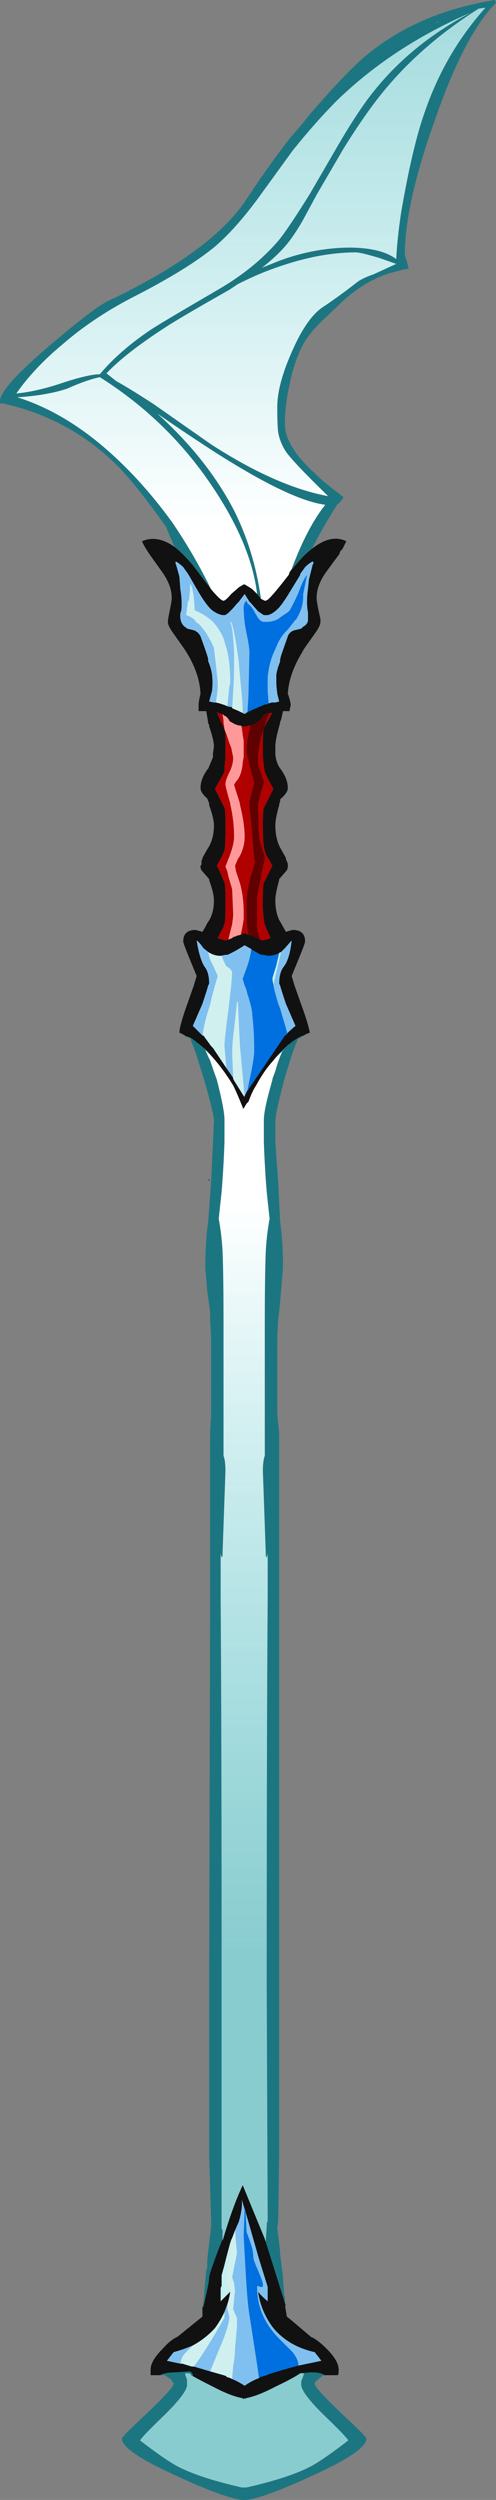 <?xml version="1.0" encoding="UTF-8" standalone="no"?>
<svg xmlns:ffdec="https://www.free-decompiler.com/flash" xmlns:xlink="http://www.w3.org/1999/xlink" ffdec:objectType="frame" height="911.75px" width="180.95px" xmlns="http://www.w3.org/2000/svg">
  <rect width="100%" height="100%" fill="#808080" stroke="none"/>
  <g transform="matrix(1.0, 0.0, 0.0, 1.0, 95.9, 472.15)">
    <use ffdec:characterId="55" height="130.25" transform="matrix(7.0, 0.0, 0.0, 7.0, -95.9, -472.15)" width="25.85" xlink:href="#shape0"/>
  </g>
  <defs>
    <g id="shape0" transform="matrix(1.0, 0.0, 0.0, 1.0, 13.7, 67.45)">
      <path d="M9.05 -66.3 L9.05 -66.25 9.2 -66.35 9.05 -66.3 M5.65 -64.3 L5.9 -64.5 5.45 -64.15 5.65 -64.3 M-4.6 -38.95 L-5.05 -40.0 Q-6.7 -42.35 -7.8 -43.4 -10.3 -45.75 -13.65 -46.45 L-13.7 -46.4 -13.7 -46.55 Q-13.7 -47.25 -11.05 -49.5 -8.7 -51.5 -8.0 -51.8 -2.55 -54.4 -0.8 -57.15 0.35 -58.9 1.45 -60.3 1.95 -60.85 2.45 -61.5 L3.2 -62.35 Q4.4 -63.7 5.25 -64.45 8.0 -66.8 12.1 -67.45 L12.15 -67.3 Q10.5 -65.65 8.95 -61.15 7.4 -56.8 7.4 -54.2 7.4 -54.1 7.5 -53.85 L7.6 -53.45 7.3 -53.4 6.55 -53.2 Q5.2 -52.75 4.05 -51.65 L3.0 -50.65 Q2.45 -50.1 2.15 -49.6 1.65 -48.7 1.4 -47.45 1.15 -46.4 1.15 -45.35 1.15 -44.2 2.7 -42.8 3.15 -42.35 3.75 -41.9 L4.2 -41.55 4.15 -41.45 3.95 -41.2 3.9 -41.2 Q3.25 -40.2 2.55 -38.85 2.15 -38.55 1.7 -38.0 L1.4 -37.65 1.5 -37.8 Q2.3 -39.95 3.25 -41.15 1.3 -41.4 -3.05 -44.25 -4.2 -45.0 -5.5 -45.9 -2.95 -43.6 -1.55 -40.95 -0.45 -38.8 -0.1 -36.25 L-0.3 -36.5 Q-0.6 -39.0 -2.5 -41.9 -4.85 -45.5 -8.5 -47.8 -9.2 -47.65 -10.2 -47.2 -11.25 -46.85 -12.8 -46.75 -10.55 -46.05 -8.4 -44.25 -7.75 -43.7 -7.15 -43.1 -5.85 -41.8 -4.7 -40.2 -3.55 -38.5 -2.7 -36.75 L-3.65 -38.0 Q-4.15 -38.6 -4.6 -38.95 M2.15 -13.5 L2.05 -13.45 1.9 -13.35 1.85 -13.35 Q1.7 -13.05 1.55 -12.6 1.35 -12.0 1.1 -11.15 0.65 -9.4 0.65 -9.05 L0.65 -7.95 0.8 -5.85 0.9 -3.8 Q1.05 -2.8 1.05 -1.4 L0.95 -0.2 0.85 0.9 0.8 1.25 0.75 2.25 0.75 6.25 0.85 7.2 0.85 36.05 Q0.85 42.75 0.85 44.8 L0.8 48.25 0.75 48.6 0.9 49.85 0.9 50.0 1.05 51.2 1.05 51.3 1.1 51.9 1.1 52.1 1.15 52.2 1.15 52.65 1.2 52.7 0.1 49.2 0.15 49.35 0.2 48.55 0.2 48.4 0.25 48.25 0.2 36.05 Q0.2 22.55 0.25 15.85 L0.25 13.5 0.2 13.7 Q0.15 13.65 0.15 13.55 L0.15 13.45 0.0 9.2 Q0.0 8.65 0.1 8.4 L0.1 1.55 Q0.1 -1.0 0.15 -2.25 0.2 -3.15 0.35 -3.95 L0.2 -5.35 Q0.1 -6.55 0.05 -7.95 L0.05 -9.1 Q0.05 -9.65 0.5 -11.2 L0.5 -11.25 0.65 -11.65 Q0.8 -12.2 1.0 -12.65 L1.1 -12.75 Q0.8 -12.5 0.55 -12.2 0.75 -12.5 1.3 -13.0 1.95 -13.5 2.15 -13.5 M3.2 56.3 L3.15 56.3 2.9 56.5 Q2.7 56.65 2.7 56.75 2.7 56.95 4.05 58.25 5.4 59.5 5.4 59.6 5.4 60.25 2.65 61.5 0.3 62.6 -0.8 62.8 L-1.15 62.8 Q-2.25 62.6 -4.6 61.5 -7.35 60.25 -7.35 59.6 -7.35 59.5 -6.0 58.25 -4.65 56.95 -4.65 56.75 -4.65 56.7 -4.75 56.6 L-4.75 56.55 -5.1 56.3 -5.35 56.3 Q-5.1 56.15 -4.5 56.15 L-3.8 56.1 Q-3.65 56.2 -3.65 56.3 L-3.65 56.35 -3.75 56.3 -3.75 56.25 -3.85 56.2 -4.05 56.2 Q-4.05 56.3 -4.0 56.4 L-3.95 56.55 -3.95 56.8 Q-3.95 57.2 -5.05 58.3 -6.3 59.5 -6.4 59.7 -5.1 60.7 -4.45 61.05 -3.3 61.65 -1.1 62.15 L-0.85 62.15 Q1.35 61.65 2.5 61.05 3.15 60.7 4.45 59.7 4.35 59.5 3.1 58.3 2.0 57.2 2.0 56.8 L2.0 56.6 2.05 56.5 2.15 56.2 2.0 56.2 2.5 56.15 Q3.05 56.15 3.2 56.3 M-3.15 52.75 L-3.1 52.55 -2.95 50.8 -2.9 50.7 -2.9 50.35 -2.85 49.85 -2.7 48.6 -2.7 48.1 -2.8 44.8 Q-2.8 42.75 -2.8 36.05 L-2.75 15.8 -2.75 7.2 -2.7 6.25 -2.7 2.25 -2.75 1.25 -2.75 0.9 -2.9 -0.2 -3.0 -1.4 Q-3.0 -2.8 -2.85 -3.8 L-2.7 -5.85 -2.6 -7.95 -2.55 -9.05 Q-2.55 -9.4 -3.05 -11.15 L-3.5 -12.6 -3.75 -13.25 -3.75 -13.35 -3.8 -13.35 -4.0 -13.45 Q-3.8 -13.45 -3.45 -13.15 -2.8 -12.65 -2.7 -12.45 L-3.0 -12.75 Q-2.9 -12.5 -2.75 -12.2 -2.6 -11.75 -2.4 -11.2 -2.0 -9.65 -2.0 -9.1 L-2.0 -7.95 Q-2.05 -6.55 -2.15 -5.35 L-2.3 -3.95 Q-2.15 -3.15 -2.1 -2.25 -2.05 -1.0 -2.05 1.55 L-2.05 8.4 Q-1.95 8.65 -1.95 9.2 L-2.1 13.45 -2.1 13.55 Q-2.1 13.65 -2.15 13.7 L-2.2 13.5 -2.2 15.85 Q-2.15 22.55 -2.15 36.05 L-2.15 48.65 -2.1 48.75 -2.1 49.2 -2.35 49.85 Q-2.8 51.05 -2.8 51.2 -2.8 51.45 -3.0 52.3 L-3.1 52.75 -3.15 52.75 M3.9 -59.85 Q4.8 -61.4 5.55 -62.4 7.6 -65.1 10.85 -66.8 6.8 -65.05 3.9 -62.25 2.75 -61.1 1.55 -59.6 L-0.3 -57.05 Q-1.45 -55.5 -2.5 -54.6 -3.95 -53.4 -6.9 -51.9 -8.9 -50.85 -10.45 -49.5 -11.9 -48.3 -12.85 -46.95 -11.75 -47.05 -10.3 -47.55 -9.05 -47.95 -8.5 -47.95 -7.45 -49.2 -5.8 -50.3 -5.1 -50.75 -2.35 -52.35 -0.45 -53.45 0.8 -54.9 1.3 -55.5 2.45 -57.35 L3.9 -59.85 M2.8 -57.3 L2.1 -56.0 Q1.7 -55.3 1.35 -54.85 0.85 -54.2 -0.05 -53.5 0.2 -53.6 0.45 -53.7 1.75 -54.25 3.15 -54.45 4.6 -54.65 5.7 -54.45 6.5 -54.3 6.95 -53.95 7.0 -55.0 7.2 -56.35 7.8 -59.85 8.45 -61.65 9.5 -64.7 11.6 -67.05 L11.25 -67.0 Q8.0 -64.95 5.9 -62.2 5.1 -61.15 4.2 -59.7 L2.8 -57.3 M6.1 -54.0 Q5.1 -54.3 4.85 -54.3 2.8 -54.3 0.4 -53.4 -0.3 -53.15 -1.3 -52.65 L-1.75 -52.35 Q-4.4 -50.85 -5.15 -50.35 -7.15 -49.05 -8.15 -48.0 L-7.65 -47.6 Q-6.85 -47.15 -5.7 -46.4 L-2.7 -44.3 Q0.7 -42.1 3.4 -41.6 1.4 -43.55 1.15 -44.0 0.9 -44.4 0.8 -44.9 0.75 -45.25 0.75 -46.25 0.75 -47.4 1.5 -49.1 2.3 -50.95 3.2 -51.5 3.95 -52.0 4.85 -52.7 5.15 -52.95 5.75 -53.15 L6.95 -53.7 6.1 -54.0" fill="#1b7681" fill-opacity="0.984" fill-rule="evenodd" stroke="none"/>
      <path d="M-2.7 -36.75 Q-3.55 -38.5 -4.7 -40.2 -5.85 -41.8 -7.15 -43.1 -7.75 -43.7 -8.4 -44.25 -10.55 -46.05 -12.8 -46.75 -11.25 -46.85 -10.2 -47.2 -9.2 -47.65 -8.5 -47.8 -4.85 -45.5 -2.5 -41.9 -0.6 -39.0 -0.3 -36.5 L-0.55 -36.75 -0.7 -36.85 -0.95 -37.0 -1.0 -37.0 -1.25 -36.85 -1.65 -36.5 Q-1.95 -36.15 -2.05 -36.15 -2.2 -36.15 -2.7 -36.75 M-0.1 -36.25 Q-0.45 -38.8 -1.55 -40.95 -2.95 -43.6 -5.5 -45.9 -4.2 -45.0 -3.05 -44.25 1.3 -41.4 3.25 -41.15 2.3 -39.95 1.5 -37.8 L1.4 -37.65 1.35 -37.5 Q0.5 -36.4 0.25 -36.2 L0.15 -36.15 0.1 -36.15 -0.1 -36.25 M6.1 -54.0 L6.95 -53.7 5.75 -53.15 Q5.15 -52.95 4.85 -52.7 3.95 -52.0 3.2 -51.5 2.3 -50.95 1.5 -49.1 0.75 -47.4 0.75 -46.25 0.75 -45.25 0.8 -44.9 0.9 -44.4 1.15 -44.0 1.4 -43.55 3.4 -41.6 0.7 -42.1 -2.7 -44.3 L-5.7 -46.4 Q-6.85 -47.15 -7.65 -47.6 L-8.15 -48.0 Q-7.15 -49.05 -5.15 -50.35 -4.4 -50.85 -1.75 -52.35 L-1.3 -52.65 Q-0.3 -53.15 0.4 -53.4 2.8 -54.3 4.85 -54.3 5.1 -54.3 6.1 -54.0 M2.8 -57.3 L4.2 -59.7 Q5.1 -61.15 5.9 -62.2 8.0 -64.95 11.25 -67.0 L11.6 -67.05 Q9.5 -64.7 8.45 -61.65 7.8 -59.85 7.2 -56.35 7.0 -55.0 6.95 -53.95 6.5 -54.3 5.7 -54.45 4.6 -54.65 3.15 -54.45 1.75 -54.25 0.45 -53.7 0.2 -53.6 -0.05 -53.5 0.85 -54.2 1.35 -54.85 1.7 -55.3 2.1 -56.0 L2.8 -57.3 M3.9 -59.85 L2.45 -57.35 Q1.3 -55.5 0.8 -54.9 -0.45 -53.45 -2.35 -52.35 -5.1 -50.75 -5.8 -50.3 -7.45 -49.2 -8.5 -47.95 -9.05 -47.95 -10.3 -47.55 -11.75 -47.05 -12.85 -46.95 -11.9 -48.3 -10.45 -49.5 -8.9 -50.85 -6.9 -51.9 -3.95 -53.4 -2.5 -54.6 -1.45 -55.5 -0.3 -57.05 L1.55 -59.6 Q2.75 -61.1 3.9 -62.25 6.8 -65.05 10.85 -66.8 7.6 -65.1 5.55 -62.4 4.8 -61.4 3.9 -59.85" fill="url(#gradient0)" fill-rule="evenodd" stroke="none"/>
      <path d="M-4.6 -38.95 Q-4.15 -38.6 -3.65 -38.0 L-2.7 -36.75 Q-2.2 -36.15 -2.05 -36.15 -1.95 -36.15 -1.65 -36.5 L-1.25 -36.85 -1.0 -37.0 -0.95 -37.0 -0.7 -36.85 -0.55 -36.75 -0.3 -36.5 -0.1 -36.25 0.1 -36.15 0.15 -36.15 0.25 -36.2 Q0.5 -36.4 1.35 -37.5 L1.4 -37.65 1.7 -38.0 Q2.15 -38.55 2.55 -38.85 3.55 -39.65 4.35 -39.25 L4.15 -38.85 4.05 -38.75 4.0 -38.65 4.0 -38.6 Q3.7 -38.2 3.3 -37.65 2.8 -36.95 2.8 -36.3 2.8 -36.15 2.9 -35.65 L3.0 -35.2 3.0 -35.05 Q3.0 -34.85 2.75 -34.5 L2.15 -33.65 1.95 -33.3 Q1.35 -32.25 1.3 -31.3 1.45 -30.9 1.45 -30.7 L1.4 -30.5 1.4 -30.4 1.05 -30.4 0.95 -29.95 0.9 -29.85 0.9 -29.8 0.85 -29.6 Q0.65 -28.9 0.65 -28.55 L0.65 -28.15 Q0.7 -27.65 0.95 -27.35 1.3 -26.85 1.3 -26.4 1.3 -26.15 0.95 -25.85 L0.9 -25.8 0.9 -25.7 0.85 -25.55 0.85 -25.5 Q0.65 -24.8 0.65 -24.45 0.65 -23.7 0.95 -23.2 L1.2 -22.75 1.2 -22.7 1.3 -22.45 1.3 -22.3 Q1.3 -22.15 1.2 -22.05 L0.85 -21.65 0.85 -21.6 Q0.65 -20.9 0.65 -20.55 0.65 -19.8 0.95 -19.35 L1.2 -18.9 1.55 -19.0 Q2.2 -19.0 2.2 -18.4 2.2 -18.3 1.85 -17.45 L1.5 -16.6 1.65 -16.1 1.95 -15.25 Q2.3 -14.3 2.4 -13.85 L2.45 -13.65 2.2 -13.55 2.15 -13.5 Q1.95 -13.5 1.3 -13.0 0.75 -12.5 0.55 -12.2 0.05 -11.65 -0.35 -10.9 -0.55 -10.6 -0.75 -10.05 L-0.85 -9.95 -1.0 -9.7 -1.05 -9.7 -1.05 -9.75 Q-1.35 -10.5 -1.55 -10.9 -2.1 -11.8 -2.7 -12.45 -2.8 -12.65 -3.45 -13.15 -3.8 -13.45 -4.0 -13.45 L-4.15 -13.55 -4.35 -13.65 Q-4.35 -14.0 -3.9 -15.25 L-3.6 -16.1 -3.45 -16.6 -3.8 -17.45 Q-4.15 -18.3 -4.15 -18.4 -4.15 -19.0 -3.5 -19.0 L-3.15 -18.9 -3.0 -19.15 -2.9 -19.35 Q-2.55 -19.8 -2.55 -20.55 -2.55 -20.9 -2.8 -21.6 L-2.8 -21.65 -3.15 -22.05 Q-3.25 -22.15 -3.25 -22.3 L-3.25 -22.35 -3.2 -22.4 -3.2 -22.6 -3.15 -22.7 -3.15 -22.75 -2.9 -23.2 Q-2.55 -23.7 -2.55 -24.45 -2.55 -24.8 -2.8 -25.5 L-2.8 -25.6 -2.9 -25.85 Q-3.25 -26.15 -3.25 -26.4 -3.25 -26.85 -2.9 -27.35 L-2.85 -27.4 -2.6 -28.0 -2.6 -28.2 -2.55 -28.55 Q-2.55 -28.9 -2.8 -29.6 L-2.8 -29.7 -2.85 -29.75 -2.85 -29.8 -2.95 -30.4 -3.35 -30.4 -3.35 -30.7 Q-3.35 -30.9 -3.25 -31.3 -3.3 -32.45 -4.1 -33.65 L-4.7 -34.5 Q-4.95 -34.85 -4.95 -35.05 -4.95 -35.2 -4.85 -35.65 -4.75 -36.15 -4.75 -36.3 -4.75 -36.95 -5.25 -37.65 L-5.75 -38.35 Q-6.15 -38.9 -6.3 -39.25 -5.5 -39.6 -4.6 -38.95 M1.15 52.65 L1.25 53.25 1.5 53.45 2.5 54.3 Q2.85 54.45 3.3 54.9 3.95 55.55 3.95 56.0 3.95 56.3 3.9 56.3 3.65 56.3 3.2 56.3 3.05 56.15 2.5 56.15 L2.0 56.2 1.95 56.2 Q1.6 56.45 0.65 56.9 -0.3 57.4 -0.9 57.5 L-0.9 57.55 -0.95 57.5 -1.05 57.55 -1.05 57.5 Q-1.65 57.4 -2.6 56.9 -3.3 56.55 -3.65 56.35 L-3.65 56.3 Q-3.65 56.2 -3.8 56.1 L-4.5 56.15 Q-5.1 56.15 -5.35 56.3 L-5.85 56.3 -5.85 56.0 Q-5.85 55.55 -5.2 54.9 -4.8 54.45 -4.45 54.3 L-3.4 53.45 -3.15 53.25 -3.15 52.75 -3.1 52.75 -3.0 52.3 Q-2.8 51.45 -2.8 51.2 -2.8 51.05 -2.35 49.85 L-2.1 49.2 -2.1 49.3 -1.95 48.8 Q-1.5 47.35 -1.05 46.4 L0.1 49.2 1.2 52.7 1.15 52.65 M0.3 -30.8 L0.45 -30.85 0.65 -30.85 0.85 -30.9 0.75 -31.3 0.75 -31.35 Q0.7 -31.65 0.7 -31.95 L0.7 -32.3 Q0.75 -32.6 0.85 -32.85 L0.9 -33.0 0.9 -33.1 0.95 -33.3 1.3 -34.3 Q1.35 -34.45 1.5 -34.55 L1.6 -34.6 2.0 -34.7 2.1 -34.8 Q2.3 -34.9 2.35 -35.1 L2.35 -35.55 Q2.25 -36.05 2.35 -36.75 L2.4 -37.25 Q2.5 -37.65 2.6 -38.05 L2.65 -38.1 2.6 -38.2 Q2.4 -38.1 2.2 -37.9 L1.95 -37.55 1.95 -37.5 1.4 -36.6 Q1.1 -36.1 0.85 -35.8 L0.8 -35.75 Q0.5 -35.45 0.25 -35.4 L0.05 -35.4 -0.25 -35.6 -0.6 -36.0 -0.7 -36.1 -0.95 -36.5 -1.25 -36.1 -1.35 -36.0 Q-1.85 -35.4 -2.0 -35.4 L-2.1 -35.4 Q-2.4 -35.45 -2.7 -35.7 -3.0 -36.0 -3.35 -36.6 L-3.9 -37.55 -4.15 -37.9 Q-4.35 -38.1 -4.55 -38.2 L-4.55 -38.1 Q-4.45 -37.8 -4.35 -37.4 L-4.3 -36.75 Q-4.2 -36.15 -4.25 -35.65 L-4.3 -35.5 Q-4.35 -34.95 -4.0 -34.75 L-3.95 -34.7 -3.55 -34.6 -3.4 -34.5 Q-3.3 -34.4 -3.25 -34.3 -2.85 -33.2 -2.85 -33.1 L-2.85 -33.0 Q-2.7 -32.65 -2.65 -32.3 -2.6 -31.9 -2.65 -31.45 L-2.8 -30.9 -2.55 -30.85 -2.45 -30.85 -2.25 -30.8 -1.95 -30.7 -1.85 -30.65 -1.6 -30.6 -1.6 -30.55 -1.25 -30.4 -1.05 -30.3 -0.95 -30.25 -0.8 -30.35 -0.7 -30.4 -0.65 -30.4 -0.6 -30.45 -0.35 -30.55 0.1 -30.75 0.2 -30.75 0.3 -30.8 M0.35 -30.3 Q0.1 -30.25 0.0 -30.15 L-0.1 -30.0 -0.25 -29.85 -0.35 -29.8 Q-0.45 -29.7 -0.65 -29.65 L-0.75 -29.65 Q-0.85 -29.6 -0.95 -29.6 -1.05 -29.6 -1.15 -29.65 L-1.25 -29.65 Q-1.45 -29.7 -1.6 -29.8 L-1.7 -29.85 -1.75 -29.9 -1.8 -30.0 -1.95 -30.15 -2.0 -30.15 -2.1 -30.25 -2.2 -30.25 -2.4 -30.35 -2.25 -30.0 -2.2 -29.85 -2.15 -29.8 -2.0 -29.45 -1.95 -29.15 -1.95 -28.0 -2.0 -27.5 -2.0 -27.25 Q-2.1 -27.05 -2.5 -26.35 L-2.0 -25.35 Q-1.95 -25.25 -1.95 -24.45 -1.95 -23.4 -2.0 -23.15 L-2.2 -22.7 -2.4 -22.35 -2.25 -22.05 -2.0 -21.45 Q-1.95 -21.35 -1.95 -20.55 -1.95 -19.5 -2.0 -19.3 L-2.05 -19.25 -2.05 -19.15 -2.35 -18.6 -2.3 -18.55 -1.95 -18.45 -1.8 -18.5 -1.65 -18.55 -1.5 -18.65 -1.45 -18.65 -1.35 -18.7 -1.15 -18.75 -1.05 -18.8 -1.05 -18.85 -1.0 -18.8 -0.9 -18.85 -0.9 -18.8 -0.75 -18.75 -0.55 -18.7 Q-0.35 -18.6 -0.15 -18.5 L0.0 -18.45 0.35 -18.55 0.4 -18.6 Q0.15 -19.1 0.1 -19.3 0.05 -19.45 0.0 -20.1 L0.0 -20.55 Q0.0 -21.35 0.05 -21.45 L0.5 -22.35 0.3 -22.7 Q0.1 -23.0 0.1 -23.15 0.0 -23.4 0.0 -24.45 0.0 -25.25 0.05 -25.35 L0.55 -26.35 Q0.15 -27.05 0.1 -27.25 0.05 -27.45 0.0 -28.05 L0.0 -28.55 Q0.0 -29.35 0.05 -29.45 L0.05 -29.5 0.2 -29.8 0.3 -29.95 0.5 -30.35 0.45 -30.3 0.35 -30.3 M1.15 -13.5 Q1.45 -13.8 1.7 -14.0 L1.2 -15.15 Q0.95 -15.9 0.9 -16.1 L0.85 -16.2 Q0.85 -16.8 1.1 -17.1 1.4 -17.5 1.5 -18.45 L1.15 -18.05 0.95 -17.85 0.85 -17.8 Q0.6 -17.65 0.25 -17.65 L0.0 -17.7 -0.1 -17.7 -0.55 -17.95 -0.6 -18.0 -0.95 -18.2 Q-1.5 -17.85 -1.85 -17.7 L-1.95 -17.7 -2.2 -17.65 Q-2.55 -17.65 -2.85 -17.85 L-3.1 -18.05 Q-3.3 -18.35 -3.45 -18.45 -3.3 -17.5 -3.05 -17.1 -2.8 -16.8 -2.8 -16.2 L-2.85 -16.1 Q-2.9 -15.9 -3.15 -15.15 L-3.65 -14.0 -3.15 -13.5 -3.1 -13.5 -2.7 -12.95 -2.6 -12.85 -1.9 -11.8 -1.55 -11.3 -1.55 -11.25 -1.5 -11.15 -1.0 -10.35 -0.95 -10.3 -0.95 -10.35 -0.8 -10.65 -0.75 -10.65 -0.75 -10.7 1.15 -13.5 M1.85 55.8 L3.05 55.55 2.7 55.1 Q1.35 54.8 0.55 53.85 -0.1 53.0 -0.25 51.95 -0.15 52.1 0.25 52.45 L0.25 51.7 -0.2 50.25 -0.9 47.8 -0.9 47.75 -0.95 47.65 -1.1 47.15 Q-1.05 47.6 -1.25 48.3 L-1.45 48.75 -1.6 49.15 -1.65 49.25 -1.7 49.4 Q-1.8 49.75 -2.0 50.55 L-2.15 51.1 -2.15 51.65 -2.2 51.75 -2.2 52.45 -1.75 52.0 -1.7 51.95 Q-1.75 52.3 -1.85 52.6 L-2.0 53.0 Q-2.2 53.45 -2.5 53.85 -3.0 54.4 -3.65 54.75 -4.1 54.95 -4.65 55.1 L-5.0 55.55 -4.3 55.7 -4.2 55.7 -3.7 55.85 -3.6 55.85 -2.75 56.1 -2.05 56.3 -1.9 56.35 -1.9 56.4 -1.85 56.4 -1.7 56.45 -1.6 56.5 Q-1.25 56.65 -0.95 56.85 -0.6 56.6 -0.2 56.45 L-0.15 56.4 0.2 56.3 0.3 56.25 Q0.9 56.05 1.85 55.8 M-2.8 -6.0 L-2.75 -5.9 -2.85 -6.0 -2.8 -6.0" fill="#111111" fill-rule="evenodd" stroke="none"/>
      <path d="M-2.45 -30.85 L-2.55 -30.85 -2.8 -30.9 -2.65 -31.45 Q-2.6 -31.9 -2.65 -32.3 -2.7 -32.65 -2.85 -33.0 L-2.85 -33.1 Q-2.85 -33.2 -3.25 -34.3 -3.3 -34.4 -3.4 -34.5 L-3.55 -34.6 -3.95 -34.7 -4.0 -34.75 Q-4.35 -34.95 -4.3 -35.5 L-4.25 -35.65 Q-4.2 -36.15 -4.3 -36.75 L-4.35 -37.4 Q-4.45 -37.8 -4.55 -38.1 L-4.55 -38.2 Q-4.35 -38.1 -4.15 -37.9 L-3.9 -37.55 -3.35 -36.6 Q-3.0 -36.0 -2.7 -35.7 -2.4 -35.45 -2.1 -35.4 L-2.0 -35.4 Q-1.85 -35.4 -1.35 -36.0 L-1.25 -36.1 -0.95 -36.5 -0.7 -36.1 -0.6 -36.0 -0.25 -35.6 0.05 -35.4 0.25 -35.4 Q0.5 -35.45 0.8 -35.75 L0.85 -35.8 Q1.1 -36.1 1.4 -36.6 L1.95 -37.5 1.95 -37.55 2.2 -37.9 Q2.4 -38.1 2.6 -38.2 L2.65 -38.1 2.6 -38.05 Q2.5 -37.65 2.4 -37.25 L2.35 -36.75 Q2.25 -36.05 2.35 -35.55 L2.35 -35.1 Q2.3 -34.9 2.1 -34.8 L2.0 -34.7 1.6 -34.6 1.5 -34.55 Q1.35 -34.45 1.3 -34.3 L0.95 -33.3 0.9 -33.1 0.9 -33.0 0.85 -32.85 Q0.75 -32.6 0.7 -32.3 L0.7 -31.95 Q0.7 -31.65 0.75 -31.35 L0.75 -31.3 0.85 -30.9 0.65 -30.85 0.45 -30.85 0.3 -30.8 0.25 -31.45 0.25 -32.15 Q0.3 -32.75 0.5 -33.3 L0.7 -33.75 Q0.85 -34.15 1.15 -34.5 L1.3 -34.65 1.65 -35.1 1.75 -35.2 1.8 -35.3 Q2.1 -35.8 2.1 -36.4 L2.1 -36.5 2.3 -37.5 Q2.1 -37.25 1.85 -36.55 1.55 -35.9 1.4 -35.65 L1.3 -35.55 1.0 -35.35 0.8 -35.2 0.7 -35.15 Q0.45 -35.05 0.25 -35.05 L0.05 -35.05 Q-0.1 -35.05 -0.25 -35.25 L-0.4 -35.5 Q-0.6 -35.9 -0.8 -36.0 L-0.85 -36.15 -0.95 -36.05 -1.0 -35.85 Q-1.0 -35.15 -0.85 -34.45 -0.7 -33.75 -0.7 -33.45 L-0.75 -31.2 -0.8 -30.35 -0.95 -30.25 -1.05 -30.3 Q-1.05 -30.85 -1.15 -31.75 L-1.25 -32.9 -1.25 -32.95 Q-1.5 -34.75 -1.65 -35.05 L-1.7 -35.05 Q-1.55 -34.7 -1.5 -33.35 L-1.5 -33.0 Q-1.5 -32.2 -1.55 -31.4 L-1.6 -30.6 -1.85 -30.65 -1.75 -31.65 -1.7 -31.85 Q-1.7 -33.15 -1.95 -33.85 L-2.05 -34.2 Q-2.3 -34.75 -2.65 -35.1 -3.05 -35.45 -3.55 -35.65 L-3.55 -35.7 -3.6 -36.35 Q-3.65 -36.75 -3.75 -37.0 L-3.8 -37.0 -3.8 -36.7 -3.85 -36.15 -3.9 -36.15 -4.0 -35.4 Q-3.8 -35.35 -3.55 -35.15 L-3.5 -35.05 -3.35 -34.95 Q-2.9 -34.5 -2.55 -33.7 L-2.55 -33.65 Q-2.35 -32.05 -2.35 -31.8 L-2.35 -31.75 Q-2.35 -31.45 -2.45 -30.85 M0.95 -17.85 L1.15 -18.05 1.5 -18.45 Q1.4 -17.5 1.1 -17.1 0.85 -16.8 0.85 -16.2 L0.9 -16.1 Q0.95 -15.9 1.2 -15.15 L1.7 -14.0 Q1.45 -13.8 1.15 -13.5 L1.25 -13.55 1.25 -13.7 0.9 -14.9 0.8 -15.15 0.7 -15.5 Q0.6 -15.85 0.55 -16.1 L0.55 -16.15 0.95 -17.85 M-0.8 -10.65 L-0.95 -10.35 -1.0 -10.85 -1.2 -13.05 -1.3 -15.25 -1.35 -15.25 -1.5 -13.85 Q-1.6 -13.15 -1.6 -12.55 L-1.55 -11.25 -1.55 -11.3 -1.9 -11.8 -2.0 -12.95 Q-2.0 -13.3 -1.8 -14.8 L-1.65 -16.1 -1.6 -16.75 Q-1.6 -16.95 -1.9 -17.1 L-2.05 -17.4 -2.15 -17.65 -2.2 -17.65 -1.95 -17.7 -1.85 -17.7 Q-1.5 -17.85 -0.95 -18.2 L-0.6 -18.0 Q-0.65 -17.6 -0.8 -17.15 L-1.05 -16.45 -0.95 -16.1 -0.9 -16.0 -0.85 -15.85 -0.8 -15.65 Q-0.55 -14.9 -0.55 -14.55 -0.45 -13.75 -0.45 -12.7 -0.45 -12.3 -0.7 -11.15 L-0.8 -10.65 M-3.15 -13.5 L-3.65 -14.0 -3.15 -15.15 Q-2.9 -15.9 -2.85 -16.1 L-2.8 -16.2 Q-2.8 -16.8 -3.05 -17.1 -3.3 -17.5 -3.45 -18.45 -3.3 -18.35 -3.1 -18.05 L-2.85 -17.85 Q-2.8 -17.5 -2.6 -17.15 L-2.35 -16.6 -2.5 -16.1 -2.65 -15.55 -2.75 -15.1 -2.8 -14.95 Q-3.05 -14.2 -3.15 -13.5 M-0.9 47.8 L-0.2 50.25 0.25 51.7 0.25 52.45 Q-0.15 52.1 -0.25 51.95 -0.1 53.0 0.55 53.85 1.35 54.8 2.7 55.1 L3.05 55.55 1.85 55.8 1.85 55.75 Q1.85 55.5 1.55 55.1 L0.8 54.35 Q-0.3 53.2 -0.3 51.75 L-0.3 51.65 -0.25 51.65 -0.15 51.7 0.0 51.7 0.0 51.55 Q0.0 51.45 -0.25 50.85 -0.5 50.3 -0.5 50.15 -0.5 49.8 -0.65 49.4 -0.75 49.1 -0.85 48.85 L-0.9 47.8 M-0.2 56.45 Q-0.6 56.6 -0.95 56.85 -1.25 56.65 -1.6 56.5 L-1.55 55.85 Q-1.45 55.3 -1.45 54.9 L-1.35 53.8 -1.35 53.3 -1.45 53.1 -1.55 52.85 -1.5 52.4 -1.45 51.9 -1.5 51.5 -1.6 51.2 -1.35 49.95 -1.45 48.75 -1.25 48.3 Q-1.05 47.6 -1.1 47.15 L-0.95 47.65 -1.0 49.05 -0.9 50.85 Q-0.8 52.6 -0.7 53.15 L-0.3 55.75 -0.2 56.45 M-2.75 56.1 L-3.6 55.85 Q-3.05 55.15 -2.0 53.3 L-2.0 53.0 -1.85 52.6 -1.85 52.85 -1.75 53.25 Q-1.75 53.75 -2.3 55.0 L-2.75 56.1 M-4.3 55.7 L-5.0 55.55 -4.65 55.1 Q-4.1 54.95 -3.65 54.75 L-4.05 55.15 Q-4.25 55.35 -4.3 55.7" fill="#80c0f0" fill-rule="evenodd" stroke="none"/>
      <path d="M0.3 -30.8 L0.2 -30.75 0.1 -30.75 -0.35 -30.55 -0.6 -30.45 -0.65 -30.4 -0.7 -30.4 -0.8 -30.35 -0.75 -31.2 -0.7 -33.45 Q-0.7 -33.75 -0.85 -34.45 -1.0 -35.15 -1.0 -35.85 L-0.95 -36.05 -0.85 -36.15 -0.8 -36.0 Q-0.6 -35.9 -0.4 -35.5 L-0.25 -35.25 Q-0.1 -35.05 0.05 -35.05 L0.25 -35.05 Q0.45 -35.05 0.7 -35.15 L0.8 -35.2 1.0 -35.35 1.3 -35.55 1.4 -35.65 Q1.55 -35.9 1.85 -36.55 2.1 -37.25 2.3 -37.5 L2.1 -36.5 2.1 -36.4 Q2.1 -35.8 1.8 -35.3 L1.75 -35.2 1.65 -35.1 1.3 -34.65 1.15 -34.5 Q0.85 -34.15 0.7 -33.75 L0.5 -33.3 Q0.3 -32.75 0.25 -32.15 L0.25 -31.45 0.3 -30.8 M1.15 -13.5 L-0.75 -10.7 -0.75 -10.65 -0.8 -10.65 -0.7 -11.15 Q-0.45 -12.3 -0.45 -12.7 -0.45 -13.75 -0.55 -14.55 -0.55 -14.9 -0.8 -15.65 L-0.85 -15.85 -0.9 -16.0 -0.95 -16.1 -1.05 -16.45 -0.8 -17.15 Q-0.65 -17.6 -0.6 -18.0 L-0.55 -17.95 -0.1 -17.7 0.0 -17.7 0.25 -17.65 Q0.6 -17.65 0.85 -17.8 L0.7 -17.15 0.5 -16.5 Q0.5 -16.35 0.55 -16.15 L0.55 -16.1 Q0.6 -15.85 0.7 -15.5 L0.8 -15.15 0.9 -14.9 1.25 -13.7 1.25 -13.55 1.15 -13.5 M1.85 55.8 Q0.9 56.05 0.3 56.25 L0.2 56.3 -0.15 56.4 -0.2 56.45 -0.3 55.75 -0.7 53.15 Q-0.8 52.6 -0.9 50.85 L-1.0 49.05 -0.95 47.65 -0.9 47.75 -0.9 47.8 -0.85 48.85 Q-0.75 49.1 -0.65 49.4 -0.5 49.8 -0.5 50.15 -0.5 50.3 -0.25 50.85 0.0 51.45 0.0 51.55 L0.0 51.7 -0.15 51.7 -0.25 51.65 -0.3 51.65 -0.3 51.75 Q-0.3 53.2 0.8 54.35 L1.55 55.1 Q1.85 55.5 1.85 55.75 L1.85 55.8" fill="#0070e0" fill-rule="evenodd" stroke="none"/>
      <path d="M0.35 -30.3 L0.25 -30.1 0.15 -29.8 0.05 -29.45 Q-0.2 -28.75 -0.25 -28.05 L-0.25 -27.7 Q-0.25 -27.55 -0.1 -27.2 L0.05 -26.75 Q0.05 -26.55 -0.1 -26.2 L-0.1 -26.15 -0.25 -25.55 -0.25 -25.45 -0.2 -24.05 Q-0.2 -23.7 -0.05 -23.3 L-0.05 -23.25 Q0.1 -22.9 0.1 -22.7 L0.1 -22.65 -0.05 -22.05 -0.1 -21.7 Q-0.3 -20.85 -0.3 -20.6 L-0.3 -19.15 Q-0.3 -19.0 -0.15 -18.5 -0.35 -18.6 -0.55 -18.7 L-0.75 -18.75 -0.8 -18.95 -0.85 -19.6 -0.85 -20.35 Q-0.85 -21.0 -0.65 -21.75 L-0.55 -22.05 -0.4 -22.55 -0.45 -22.7 -0.55 -23.9 -0.7 -25.45 -0.7 -25.55 Q-0.7 -25.8 -0.45 -26.65 L-0.65 -27.4 -0.8 -28.0 -0.85 -28.25 -0.85 -28.4 Q-0.85 -28.75 -0.75 -29.2 L-0.65 -29.6 -0.65 -29.65 Q-0.45 -29.7 -0.35 -29.8 L-0.25 -29.85 -0.1 -30.0 0.0 -30.15 Q0.1 -30.25 0.35 -30.3" fill="#600000" fill-rule="evenodd" stroke="none"/>
      <path d="M-0.15 -18.5 Q-0.3 -19.0 -0.3 -19.15 L-0.3 -20.6 Q-0.3 -20.85 -0.1 -21.7 L-0.05 -22.05 0.1 -22.65 0.1 -22.7 Q0.1 -22.9 -0.05 -23.25 L-0.05 -23.3 Q-0.2 -23.7 -0.2 -24.05 L-0.25 -25.45 -0.25 -25.55 -0.1 -26.15 -0.1 -26.2 Q0.05 -26.55 0.05 -26.75 L-0.1 -27.2 Q-0.25 -27.55 -0.25 -27.7 L-0.25 -28.05 Q-0.2 -28.75 0.05 -29.45 L0.15 -29.8 0.25 -30.1 0.35 -30.3 0.45 -30.3 0.5 -30.35 0.3 -29.95 0.2 -29.8 0.05 -29.5 0.05 -29.45 Q0.0 -29.35 0.0 -28.55 L0.0 -28.05 Q0.05 -27.45 0.1 -27.25 0.15 -27.05 0.55 -26.35 L0.05 -25.35 Q0.0 -25.25 0.0 -24.45 0.0 -23.4 0.1 -23.15 0.1 -23.0 0.3 -22.7 L0.5 -22.35 0.05 -21.45 Q0.0 -21.35 0.0 -20.55 L0.0 -20.1 Q0.05 -19.45 0.1 -19.3 0.15 -19.1 0.4 -18.6 L0.35 -18.55 0.0 -18.45 -0.15 -18.5 M-0.65 -29.65 L-0.65 -29.6 -0.75 -29.2 Q-0.85 -28.75 -0.85 -28.4 L-0.85 -28.25 -0.8 -28.0 -0.65 -27.4 -0.45 -26.65 Q-0.7 -25.8 -0.7 -25.55 L-0.7 -25.45 -0.55 -23.9 -0.45 -22.7 -0.4 -22.55 -0.55 -22.05 -0.65 -21.75 Q-0.85 -21.0 -0.85 -20.35 L-0.85 -19.6 -0.8 -18.95 -0.75 -18.75 -0.9 -18.8 -0.9 -18.85 -1.0 -18.8 -1.05 -18.85 -1.05 -18.8 -1.15 -18.75 Q-1.05 -19.2 -1.0 -19.55 L-1.0 -19.9 Q-1.0 -20.75 -1.2 -21.45 L-1.4 -22.05 -1.45 -22.35 -1.3 -22.7 -1.2 -22.85 Q-0.95 -23.35 -0.95 -23.85 -0.95 -24.55 -1.2 -25.55 L-1.2 -25.6 -1.5 -26.55 Q-1.5 -26.6 -1.3 -26.85 -1.1 -27.15 -1.05 -27.7 L-1.05 -27.75 -1.0 -28.0 -1.0 -28.85 -1.05 -29.15 -1.1 -29.55 -1.15 -29.65 Q-1.05 -29.6 -0.95 -29.6 -0.85 -29.6 -0.75 -29.65 L-0.65 -29.65 M-1.8 -18.5 L-1.95 -18.45 -2.3 -18.55 -2.35 -18.6 -2.05 -19.15 -2.05 -19.25 -2.0 -19.3 Q-1.95 -19.5 -1.95 -20.55 -1.95 -21.35 -2.0 -21.45 L-2.25 -22.05 -2.4 -22.35 -2.2 -22.7 -2.0 -23.15 Q-1.95 -23.4 -1.95 -24.45 -1.95 -25.25 -2.0 -25.35 L-2.5 -26.35 Q-2.1 -27.05 -2.0 -27.25 L-2.0 -27.5 -1.95 -28.0 -1.95 -29.15 -2.0 -29.45 -2.15 -29.8 -2.2 -29.85 -2.25 -30.0 -2.4 -30.35 -2.2 -30.25 -2.1 -30.25 -2.05 -29.9 -2.05 -29.8 -2.0 -29.45 -1.9 -29.2 -1.75 -28.75 -1.65 -28.5 -1.55 -28.0 -1.55 -27.95 Q-1.55 -27.6 -1.75 -27.2 -1.95 -26.8 -1.95 -26.6 -1.95 -26.45 -1.7 -25.6 L-1.7 -25.55 Q-1.5 -24.7 -1.5 -23.85 -1.5 -23.5 -1.7 -22.95 L-1.75 -22.8 -1.8 -22.7 -1.85 -22.55 -1.95 -22.3 -1.85 -22.05 -1.8 -21.8 Q-1.65 -21.3 -1.6 -21.1 L-1.55 -19.9 -1.55 -19.7 -1.6 -19.3 -1.8 -18.5" fill="#b00000" fill-rule="evenodd" stroke="none"/>
      <path d="M0.85 -17.8 L0.95 -17.85 0.55 -16.15 Q0.5 -16.35 0.5 -16.5 L0.7 -17.15 0.85 -17.8 M0.3 56.25 L0.2 56.3 0.3 56.25 M-1.75 52.0 L-2.2 52.45 -2.2 51.75 -2.15 51.65 -2.15 51.1 -2.0 50.55 Q-1.8 49.75 -1.7 49.4 L-1.65 49.25 -1.7 49.8 Q-1.95 51.1 -1.95 51.4 -1.95 51.5 -1.85 51.65 -1.75 51.8 -1.75 51.95 L-1.75 52.0" fill="#c5f0f2" fill-rule="evenodd" stroke="none"/>
      <path d="M0.55 -12.2 Q0.8 -12.5 1.1 -12.75 L1.0 -12.65 Q0.8 -12.2 0.65 -11.65 L0.5 -11.25 0.5 -11.2 Q0.05 -9.65 0.05 -9.1 L0.05 -7.95 Q0.1 -6.55 0.2 -5.35 L0.35 -3.95 Q0.2 -3.15 0.15 -2.25 0.1 -1.0 0.1 1.55 L0.1 8.4 Q0.0 8.65 0.0 9.2 L0.15 13.45 0.15 13.55 Q0.15 13.65 0.2 13.7 L0.25 13.5 0.25 15.85 Q0.2 22.55 0.2 36.05 L0.25 48.25 0.2 48.4 0.2 48.55 0.15 49.35 0.1 49.2 -1.05 46.4 Q-1.5 47.35 -1.95 48.8 L-2.1 49.3 -2.1 49.2 -2.1 48.75 -2.15 48.65 -2.15 36.05 Q-2.15 22.55 -2.2 15.85 L-2.2 13.5 -2.15 13.7 Q-2.1 13.65 -2.1 13.55 L-2.1 13.45 -1.95 9.2 Q-1.95 8.65 -2.05 8.4 L-2.05 1.55 Q-2.05 -1.0 -2.1 -2.25 -2.15 -3.15 -2.3 -3.95 L-2.15 -5.35 Q-2.05 -6.55 -2.0 -7.95 L-2.0 -9.1 Q-2.0 -9.65 -2.4 -11.2 -2.6 -11.75 -2.75 -12.2 -2.9 -12.5 -3.0 -12.75 L-2.7 -12.45 Q-2.1 -11.8 -1.55 -10.9 -1.35 -10.5 -1.05 -9.75 L-1.05 -9.7 -1.0 -9.7 -0.85 -9.95 -0.75 -10.05 Q-0.55 -10.6 -0.35 -10.9 0.05 -11.65 0.55 -12.2 M-3.65 56.35 Q-3.3 56.55 -2.6 56.9 -1.65 57.4 -1.05 57.5 L-1.05 57.55 -0.95 57.5 -0.9 57.55 -0.9 57.5 Q-0.3 57.4 0.65 56.9 1.6 56.45 1.95 56.2 L2.0 56.2 2.15 56.2 2.05 56.5 2.0 56.6 2.0 56.8 Q2.0 57.2 3.1 58.3 4.35 59.5 4.45 59.7 3.15 60.7 2.5 61.05 1.35 61.65 -0.85 62.15 L-1.1 62.15 Q-3.3 61.65 -4.45 61.05 -5.1 60.7 -6.4 59.7 -6.3 59.5 -5.05 58.3 -3.95 57.2 -3.95 56.8 L-3.95 56.55 -4.0 56.4 Q-4.05 56.3 -4.05 56.2 L-3.85 56.2 -3.75 56.25 -3.75 56.3 -3.65 56.35" fill="url(#gradient1)" fill-rule="evenodd" stroke="none"/>
      <path d="M-1.05 -30.3 L-1.25 -30.4 -1.6 -30.55 -1.6 -30.6 -1.55 -31.4 Q-1.5 -32.2 -1.5 -33.0 L-1.5 -33.35 Q-1.55 -34.7 -1.7 -35.05 L-1.65 -35.05 Q-1.5 -34.75 -1.25 -32.95 L-1.25 -32.9 -1.15 -31.75 Q-1.05 -30.85 -1.05 -30.3 M-1.85 -30.65 L-1.95 -30.7 -2.25 -30.8 -2.45 -30.85 Q-2.35 -31.45 -2.35 -31.75 L-2.35 -31.8 Q-2.35 -32.05 -2.55 -33.65 L-2.55 -33.7 Q-2.9 -34.5 -3.35 -34.95 L-3.5 -35.05 -3.55 -35.15 Q-3.8 -35.35 -4.0 -35.4 L-3.9 -36.15 -3.85 -36.15 -3.8 -36.7 -3.8 -37.0 -3.75 -37.0 Q-3.65 -36.75 -3.6 -36.35 L-3.55 -35.7 -3.55 -35.65 Q-3.05 -35.45 -2.65 -35.1 -2.3 -34.75 -2.05 -34.2 L-1.95 -33.85 Q-1.7 -33.15 -1.7 -31.85 L-1.75 -31.65 -1.85 -30.65 M-0.95 -10.35 L-0.95 -10.3 -1.0 -10.35 -1.5 -11.15 -1.55 -11.25 -1.6 -12.55 Q-1.6 -13.15 -1.5 -13.85 L-1.35 -15.25 -1.3 -15.25 -1.2 -13.05 -1.0 -10.85 -0.95 -10.35 M-1.9 -11.8 L-2.6 -12.85 -2.7 -12.95 -3.1 -13.5 -3.15 -13.5 Q-3.05 -14.2 -2.8 -14.95 L-2.75 -15.1 -2.65 -15.55 -2.5 -16.1 -2.35 -16.6 -2.6 -17.15 Q-2.8 -17.5 -2.85 -17.85 -2.55 -17.65 -2.2 -17.65 L-2.15 -17.65 -2.05 -17.4 -1.9 -17.1 Q-1.6 -16.95 -1.6 -16.75 L-1.65 -16.1 -1.8 -14.8 Q-2.0 -13.3 -2.0 -12.95 L-1.9 -11.8 M-1.6 56.5 L-1.7 56.45 -1.85 56.4 -1.9 56.4 -1.9 56.35 -2.05 56.3 -2.75 56.1 -2.3 55.0 Q-1.75 53.75 -1.75 53.25 L-1.85 52.85 -1.85 52.6 Q-1.75 52.3 -1.7 51.95 L-1.75 52.0 -1.75 51.95 Q-1.75 51.8 -1.85 51.65 -1.95 51.5 -1.95 51.4 -1.95 51.1 -1.7 49.8 L-1.65 49.25 -1.6 49.15 -1.45 48.75 -1.35 49.95 -1.6 51.2 -1.5 51.5 -1.45 51.9 -1.5 52.4 -1.55 52.85 -1.45 53.1 -1.35 53.3 -1.35 53.8 -1.45 54.9 Q-1.45 55.3 -1.55 55.85 L-1.6 56.5 M-3.6 55.85 L-3.7 55.85 -4.2 55.7 -4.3 55.7 Q-4.25 55.35 -4.05 55.15 L-3.65 54.75 Q-3.0 54.4 -2.5 53.85 -2.2 53.45 -2.0 53.0 L-2.0 53.3 Q-3.05 55.15 -3.6 55.85" fill="#d0f0f0" fill-rule="evenodd" stroke="none"/>
      <path d="M-2.1 -30.25 L-2.0 -30.15 -1.95 -30.15 -1.8 -30.0 -1.75 -29.9 -1.7 -29.85 -1.6 -29.8 Q-1.45 -29.7 -1.25 -29.65 L-1.15 -29.65 -1.1 -29.55 -1.05 -29.15 -1.0 -28.85 -1.0 -28.0 -1.05 -27.75 -1.05 -27.7 Q-1.1 -27.15 -1.3 -26.85 -1.5 -26.6 -1.5 -26.55 L-1.2 -25.6 -1.2 -25.55 Q-0.95 -24.55 -0.95 -23.85 -0.95 -23.35 -1.2 -22.85 L-1.3 -22.7 -1.45 -22.35 -1.4 -22.05 -1.2 -21.45 Q-1.0 -20.75 -1.0 -19.9 L-1.0 -19.55 Q-1.05 -19.2 -1.15 -18.75 L-1.35 -18.7 -1.45 -18.65 -1.5 -18.65 -1.65 -18.55 -1.8 -18.5 -1.6 -19.3 -1.55 -19.7 -1.55 -19.9 -1.6 -21.1 Q-1.65 -21.3 -1.8 -21.8 L-1.85 -22.05 -1.95 -22.3 -1.85 -22.55 -1.8 -22.7 -1.75 -22.8 -1.7 -22.95 Q-1.5 -23.5 -1.5 -23.85 -1.5 -24.7 -1.7 -25.55 L-1.7 -25.6 Q-1.95 -26.45 -1.95 -26.6 -1.95 -26.8 -1.75 -27.2 -1.55 -27.6 -1.55 -27.95 L-1.55 -28.0 -1.65 -28.5 -1.75 -28.75 -1.9 -29.2 -2.0 -29.45 -2.05 -29.8 -2.05 -29.9 -2.1 -30.25" fill="#ff9999" fill-rule="evenodd" stroke="none"/>
    </g>
    <linearGradient gradientTransform="matrix(0.0, -0.024, 0.012, 0.0, 8.35, -59.7)" gradientUnits="userSpaceOnUse" id="gradient0" spreadMethod="pad" x1="-819.2" x2="819.2">
      <stop offset="0.0" stop-color="#ffffff"/>
      <stop offset="1.0" stop-color="#8efaff" stop-opacity="0.62"/>
    </linearGradient>
    <linearGradient gradientTransform="matrix(0.0, 0.024, -0.012, 0.0, 19.9, 14.85)" gradientUnits="userSpaceOnUse" id="gradient1" spreadMethod="pad" x1="-819.2" x2="819.2">
      <stop offset="0.0" stop-color="#ffffff"/>
      <stop offset="1.0" stop-color="#8efaff" stop-opacity="0.62"/>
    </linearGradient>
  </defs>
</svg>
